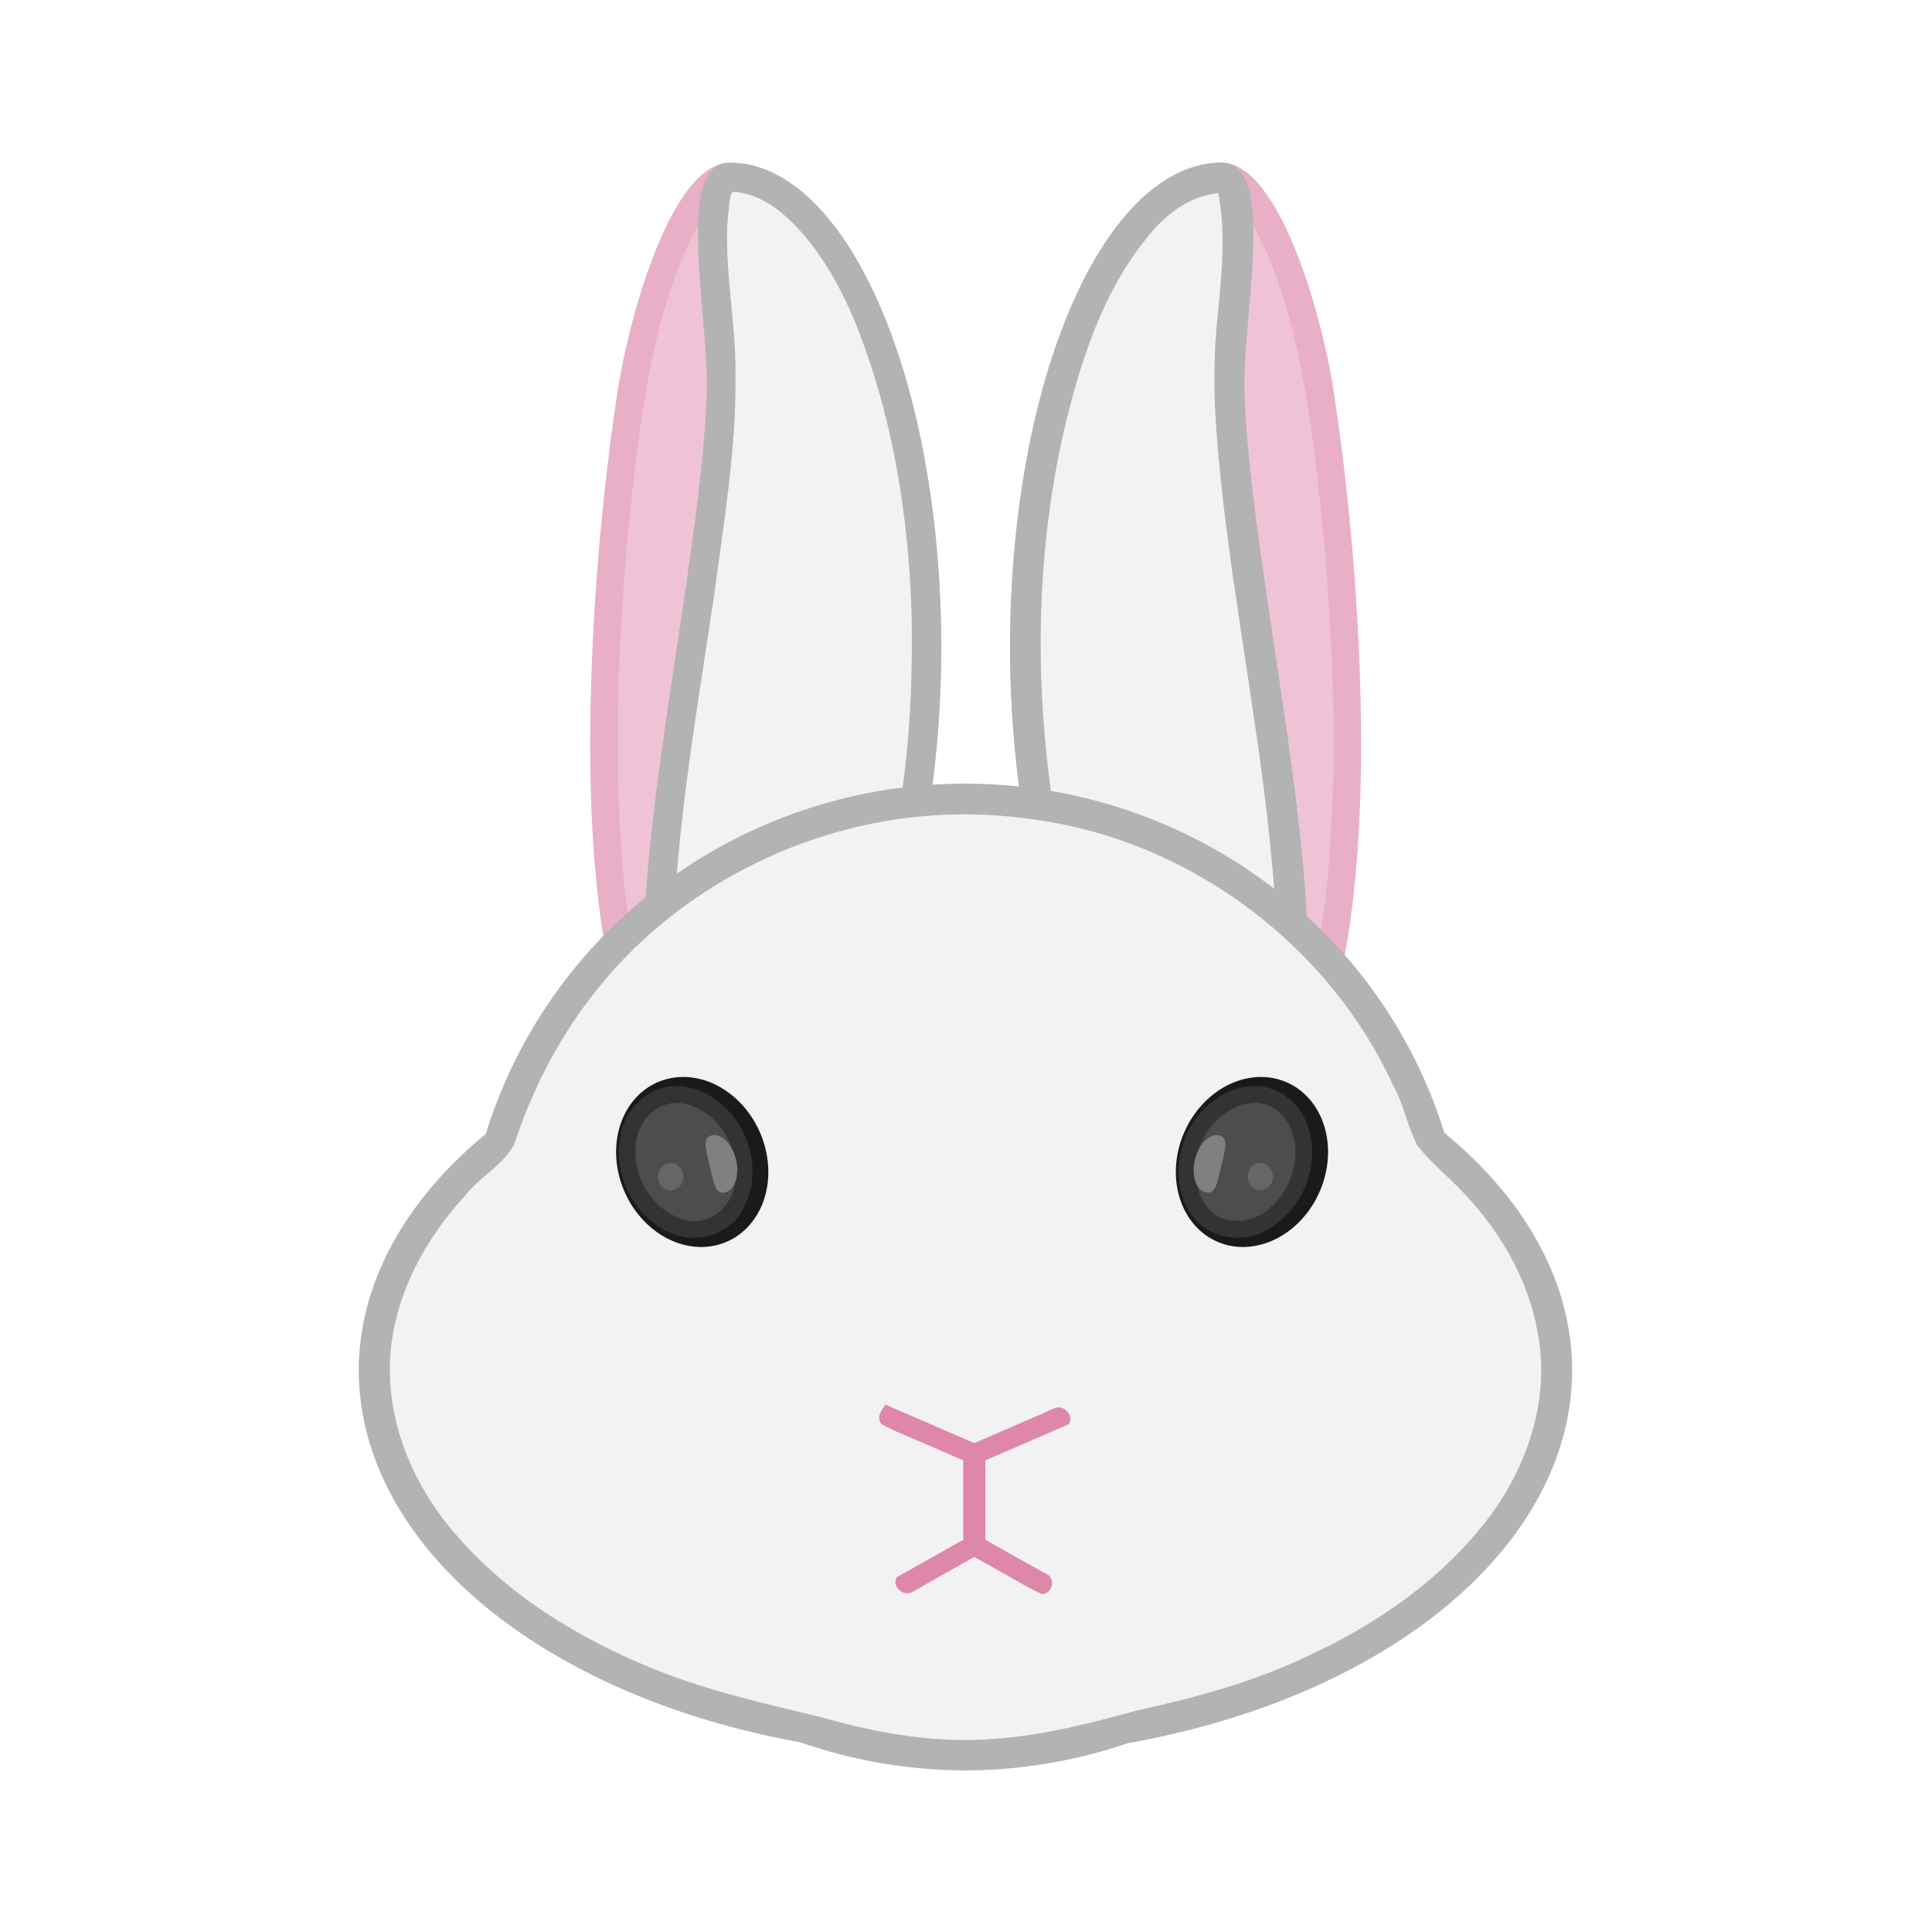 <svg:svg xmlns:dc="http://purl.org/dc/elements/1.1/" xmlns:ns1="http://sodipodi.sourceforge.net/DTD/sodipodi-0.dtd" xmlns:ns2="http://www.inkscape.org/namespaces/inkscape" xmlns:ns4="http://creativecommons.org/ns#" xmlns:rdf="http://www.w3.org/1999/02/22-rdf-syntax-ns#" xmlns:svg="http://www.w3.org/2000/svg" height="600.537" id="svg2" version="1.1" viewBox="-98.73 -34.731 600.537 600.537" width="600.537" ns1:docname="bunny-remix.svg" ns2:version="0.91 r13725">
  <svg:defs id="defs4">
    <svg:filter height="1.032" id="filter5391" style="color-interpolation-filters:sRGB" width="1.098" x="-0.049" y="-0.016" ns2:collect="always">
      <svg:feGaussianBlur id="feGaussianBlur5393" stdDeviation="7.938" ns2:collect="always" />
    </svg:filter>
    <svg:filter height="1.157" id="filter5619" style="color-interpolation-filters:sRGB" width="1.028" x="-0.014" y="-0.079" ns2:collect="always">
      <svg:feGaussianBlur id="feGaussianBlur5621" stdDeviation="5.097" ns2:collect="always" />
    </svg:filter>
    <svg:filter height="1.133" id="filter5623" style="color-interpolation-filters:sRGB" width="1.029" x="-0.015" y="-0.067" ns2:collect="always">
      <svg:feGaussianBlur id="feGaussianBlur5625" stdDeviation="5.536" ns2:collect="always" />
    </svg:filter>
    <svg:filter height="1.561" id="filter5747" style="color-interpolation-filters:sRGB" width="1.025" x="-0.013" y="-0.28" ns2:collect="always">
      <svg:feGaussianBlur id="feGaussianBlur5749" stdDeviation="4.203" ns2:collect="always" />
    </svg:filter>
    <svg:filter height="1.24" id="filter5751" style="color-interpolation-filters:sRGB" width="1.027" x="-0.013" y="-0.12" ns2:collect="always">
      <svg:feGaussianBlur id="feGaussianBlur5753" stdDeviation="3.779" ns2:collect="always" />
    </svg:filter>
    <svg:filter height="1.03" id="filter4705" style="color-interpolation-filters:sRGB" width="1.116" x="-0.058" y="-0.015" ns2:collect="always">
      <svg:feGaussianBlur id="feGaussianBlur4707" stdDeviation="7.511" ns2:collect="always" />
    </svg:filter>
    <svg:filter height="1.03" id="filter4709" style="color-interpolation-filters:sRGB" width="1.116" x="-0.058" y="-0.015" ns2:collect="always">
      <svg:feGaussianBlur id="feGaussianBlur4711" stdDeviation="7.547" ns2:collect="always" />
    </svg:filter>
    <svg:filter height="1.054" id="filter4713" style="color-interpolation-filters:sRGB" width="1.043" x="-0.022" y="-0.027" ns2:collect="always">
      <svg:feGaussianBlur id="feGaussianBlur4715" stdDeviation="13.618" ns2:collect="always" />
    </svg:filter>
  </svg:defs>
  <ns1:namedview bordercolor="#666666" borderopacity="1.0" fit-margin-bottom="0" fit-margin-left="0" fit-margin-right="0" fit-margin-top="0" id="base" pagecolor="#ffffff" showgrid="false" showguides="false" units="px" ns2:current-layer="g5807" ns2:cx="175.17631" ns2:cy="119.00083" ns2:document-units="px" ns2:pageopacity="0.0" ns2:pageshadow="2" ns2:window-height="1035" ns2:window-maximized="1" ns2:window-width="1916" ns2:window-x="4" ns2:window-y="1" ns2:zoom="0.97501663">
    <ns2:grid id="grid5013" originx="-8.446" originy="-516.019" type="xygrid" />
  </ns1:namedview>
  <svg:g id="layer1" transform="translate(-8.446,-5.309)" ns2:groupmode="layer" ns2:label="Layer 1">
    <svg:g id="g4315" transform="matrix(0.955,0.295,-0.295,0.955,29.928,222.084)" />
    <svg:g id="g5244" style="fill:#dfd193;fill-opacity:1" transform="translate(-32.897,0)" />
    <svg:g id="g5775" transform="matrix(0.206,0,0,0.206,-15.478,391.683)">
      <svg:g id="g5807" transform="translate(-841.008,-691.366)">
        <svg:g id="g7580" transform="matrix(1.153,0,0,1.148,3021.516,740.971)">
          <svg:path d="m -974.359,-973.679 c 0,168.783 -29.161,330.653 -81.068,450 -51.907,119.347 -122.307,186.396 -195.714,186.396 -229.075,-9.462 -196.191,-646.129 -147.227,-969.218 16.851,-111.194 73.82,-303.574 147.227,-303.574 73.407,0 143.808,67.049 195.714,186.396 51.907,119.347 81.067,281.217 81.067,450 z" id="path4937" style="opacity:1;fill:#e9afc6;fill-opacity:1;stroke:none;stroke-width:12.196;stroke-miterlimit:4;stroke-dasharray:none;stroke-opacity:1" ns1:nodetypes="sscasss" ns2:connector-curvature="0" />
          <svg:path d="m 1708.801,-778.187 c -39.332,2.896 -72.603,29.037 -96.352,59.074 -52.691,64.759 -81.741,145.013 -102.525,224.987 -46.74,182.679 -48.497,375.28 -16.223,560.557 18.024,96.754 47.833,193.305 102.692,276.003 23.516,33.516 54.237,65.134 94.365,77.433 26.85,7.058 56.961,-2.237 75.316,-22.889 31.163,-31.046 45.309,-73.649 57.77,-114.717 25.568,-91.705 31.559,-187.563 34.525,-282.389 C 1861.45,-146.012 1851.259,-291.829 1833.565,-436.534 c -11.423,-86.848 -26.23,-174.37 -60.252,-255.62 -12.04,-27.598 -25.977,-54.647 -45.941,-77.418 -5.011,-4.713 -11.381,-9.013 -18.57,-8.615 z" id="path5395" style="opacity:1;fill:#efc3d5;fill-opacity:1;stroke:none;stroke-width:12.196;stroke-miterlimit:4;stroke-dasharray:none;stroke-opacity:1;filter:url(#filter5391)" transform="matrix(-1,0,0,1,461.306,-795.676)" ns2:connector-curvature="0" />
          <svg:path d="m -974.359,-973.679 c 0,168.783 -29.161,330.653 -81.068,450 -51.907,119.347 -122.307,186.396 -195.714,186.396 -229.075,-9.462 -40.984,-646.175 -30.049,-969.218 3.44,-101.628 -43.358,-303.574 30.049,-303.574 73.407,0 143.808,67.049 195.714,186.396 51.907,119.347 81.067,281.217 81.067,450 z" id="path4922" style="opacity:1;fill:#b3b3b3;fill-opacity:1;stroke:none;stroke-width:12.196;stroke-miterlimit:4;stroke-dasharray:none;stroke-opacity:1" ns1:nodetypes="sscasss" ns2:connector-curvature="0" />
          <svg:path d="m -884.217,-973.679 c 0,168.783 29.161,330.653 81.068,450 51.907,119.347 122.307,186.396 195.714,186.396 229.075,-9.462 196.191,-646.129 147.227,-969.218 -16.851,-111.194 -73.82,-303.574 -147.227,-303.574 -73.407,0 -143.808,67.049 -195.714,186.396 -51.907,119.347 -81.068,281.217 -81.068,450 z" id="path4968" style="opacity:1;fill:#e9afc6;fill-opacity:1;stroke:none;stroke-width:12.196;stroke-miterlimit:4;stroke-dasharray:none;stroke-opacity:1" ns1:nodetypes="sscasss" ns2:connector-curvature="0" />
          <svg:path d="m -611.197,-1573.928 c -39.332,2.896 -72.603,29.037 -96.352,59.074 -52.691,64.759 -81.741,145.013 -102.525,224.988 -46.74,182.679 -48.497,375.28 -16.223,560.557 18.024,96.754 47.833,193.305 102.692,276.003 23.516,33.516 54.237,65.134 94.365,77.433 26.85,7.058 56.961,-2.237 75.316,-22.889 31.163,-31.046 45.309,-73.649 57.77,-114.717 25.568,-91.705 31.559,-187.563 34.525,-282.389 3.08,-145.885 -7.11,-291.703 -24.804,-436.407 -11.423,-86.848 -26.23,-174.37 -60.252,-255.62 -12.04,-27.598 -25.977,-54.647 -45.941,-77.418 -5.011,-4.713 -11.381,-9.012 -18.57,-8.615 z" id="path5353" style="opacity:1;fill:#efc3d5;fill-opacity:1;stroke:none;stroke-width:12.196;stroke-miterlimit:4;stroke-dasharray:none;stroke-opacity:1;filter:url(#filter5391)" ns2:connector-curvature="0" />
          <svg:path d="m -884.217,-973.679 c 0,168.783 29.161,330.653 81.068,450 51.907,119.347 122.307,186.396 195.714,186.396 229.075,-9.462 40.984,-646.175 30.049,-969.218 -3.44,-101.628 43.358,-303.574 -30.049,-303.574 -73.407,0 -143.808,67.049 -195.714,186.396 -51.907,119.347 -81.067,281.217 -81.067,450 z" id="path4970" style="opacity:1;fill:#b3b3b3;fill-opacity:1;stroke:none;stroke-width:12.196;stroke-miterlimit:4;stroke-dasharray:none;stroke-opacity:1" ns1:nodetypes="sscasss" ns2:connector-curvature="0" />
          <svg:path d="m -1247.919,-1571.438 c -4.693,9.671 -3.49,20.845 -5.545,31.176 -5.517,68.45 10.222,136.426 9.899,205.029 1.487,98.653 -15.012,196.316 -28.027,293.781 -24.484,168.16 -55.883,336.401 -53.867,506.889 1.362,45.064 6.369,91.93 28.423,132.159 11.496,18.124 33.454,30.491 55.18,26.457 33.627,-3.782 61.663,-26.598 83.494,-51.23 46.941,-52.929 73.523,-120.041 95.363,-186.395 40.64,-129.862 52.684,-266.931 49.861,-402.486 -3.839,-132.607 -25.556,-266.034 -75.956,-389.401 -22.762,-53.19 -53.047,-105.191 -98.271,-142.117 -17.387,-13.234 -38.381,-23.536 -60.387,-24.146 l -0.168,0.287 z" id="path4484" style="opacity:1;fill:#f2f2f2;fill-opacity:1;stroke:none;stroke-width:12.196;stroke-miterlimit:4;stroke-dasharray:none;stroke-opacity:1;filter:url(#filter4709)" ns2:connector-curvature="0" />
          <svg:path d="m -611.964,-1570.09 c -39.023,3.827 -72.14,30.697 -95.339,61.383 -52.94,66.651 -80.885,148.567 -101.459,230.127 -43.815,177.506 -44.959,363.949 -14.485,543.712 17.295,96.147 46.67,191.466 99.537,274.391 23.597,34.945 54.966,68.227 96.248,80.984 20.935,5.361 46.145,0.579 59.358,-17.845 20.944,-26.676 25.446,-61.232 29.797,-93.829 8.725,-83.399 0.124,-167.375 -8.404,-250.515 -19.057,-169.958 -53.541,-338.139 -67.034,-508.827 -4.174,-54.219 -4.652,-108.85 1.752,-162.921 4.764,-52.038 10.31,-104.988 0.175,-156.676 l -0.144,0.016 z" id="path4524" style="opacity:1;fill:#f2f2f2;fill-opacity:1;stroke:none;stroke-width:12.196;stroke-miterlimit:4;stroke-dasharray:none;stroke-opacity:1;filter:url(#filter4705)" ns2:connector-curvature="0" />
          <svg:path d="m -942.649,-793.872 a 656.059,648.518 0 0 0 -627.664,460.385 793.98,508.811 0 0 0 -166.316,310.592 793.98,508.811 0 0 0 578.1,489.155 656.059,648.518 0 0 0 215.88,36.903 656.059,648.518 0 0 0 212.722,-35.861 793.98,508.811 0 0 0 581.259,-490.197 793.98,508.811 0 0 0 -167.217,-311.963 656.059,648.518 0 0 0 -626.764,-459.015 z" id="path4980" style="opacity:1;fill:#b3b3b3;fill-opacity:1;stroke:none;stroke-width:12.196;stroke-miterlimit:4;stroke-dasharray:none;stroke-opacity:1" ns2:connector-curvature="0" />
          <svg:path d="m -947.642,-753.492 c -187.872,0.789 -374.199,92.197 -487.028,243.031 -43.685,57.399 -76.361,122.734 -98.632,191.207 -15.269,27.78 -45.521,42.464 -64.324,67.189 -51.229,55.685 -89.374,126.099 -97.096,201.887 -8.449,86.763 25.995,173.796 81.823,239.33 69.822,83.252 165,141.281 264.825,181.716 69.858,27.951 143.296,44.675 216.274,62.156 74.53,21.581 152.36,35.321 230.075,28.309 62.783,-4.466 123.965,-20.701 184.503,-37.213 75.602,-16.68 151.122,-37.024 221.092,-70.652 92.529,-42.572 179.31,-103.056 240.525,-185.427 48.811,-66.611 76.775,-151.58 62.926,-234.241 -11.914,-76.735 -53.73,-146.857 -108.904,-200.854 -16.777,-16.928 -35.343,-32.41 -49.751,-51.485 -13.333,-25.345 -17.754,-54.412 -31.903,-79.261 -83.619,-183.067 -263.4,-318.522 -462.466,-347.859 -33.701,-5.376 -67.798,-7.983 -101.938,-7.834 z" id="path4566" style="opacity:1;fill:#f2f2f2;fill-opacity:1;stroke:none;stroke-width:12.196;stroke-miterlimit:4;stroke-dasharray:none;stroke-opacity:1;filter:url(#filter4713)" ns2:connector-curvature="0" />
          <svg:path d="m -1316.165,-408.208 a 114.175,96.788 67.179 0 0 -9.736,1.034 114.175,96.788 67.179 0 0 -70.541,126.492 114.175,96.788 67.179 0 0 121.913,94.702 114.175,96.788 67.179 0 0 70.543,-126.492 114.175,96.788 67.179 0 0 -112.179,-95.736 z m 764.423,0 a 96.788,114.175 22.821 0 0 -112.181,95.736 96.788,114.175 22.821 0 0 70.543,126.492 96.788,114.175 22.821 0 0 121.915,-94.702 96.788,114.175 22.821 0 0 -70.543,-126.492 96.788,114.175 22.821 0 0 -9.734,-1.034 z" id="path4985" style="opacity:1;fill:#1a1a1a;fill-opacity:1;stroke:none;stroke-width:12.196;stroke-miterlimit:4;stroke-dasharray:none;stroke-opacity:1" ns2:connector-curvature="0" />
          <svg:path d="m -1048.193,23.867 c -5.442,6.349 -10.772,16.612 -4.297,24.111 18.017,10.138 37.847,17.299 56.797,25.733 16.775,7.22 33.402,14.778 50.21,21.923 0,34.792 0,69.583 0,104.375 -29.087,16.457 -58.173,32.914 -87.26,49.371 -6.85,11.823 9.163,25.852 20.451,19.424 26.859,-15.844 54.196,-30.811 81.273,-46.272 29.444,16.127 58.073,34.043 88.098,48.924 12.608,0.674 19.171,-19.115 7.918,-25.516 -27.373,-14.999 -54.388,-30.643 -81.594,-45.943 0,-34.792 0,-69.583 0,-104.375 36.301,-15.789 72.602,-31.577 108.902,-47.367 6.922,-9.502 -3.058,-22.909 -13.861,-22.254 -8.87,1.517 -16.559,7.272 -25.04,10.185 -28.094,12.392 -56.326,24.466 -84.458,36.77 -38.743,-16.853 -77.486,-33.705 -116.228,-50.559 l -0.528,0.85 -0.385,0.619 z" id="path5061" style="color:#000000;font-style:normal;font-variant:normal;font-weight:normal;font-stretch:normal;font-size:medium;line-height:normal;font-family:sans-serif;text-indent:0;text-align:start;text-decoration:none;text-decoration-line:none;text-decoration-style:solid;text-decoration-color:#000000;letter-spacing:normal;word-spacing:normal;text-transform:none;direction:ltr;block-progression:tb;writing-mode:lr-tb;baseline-shift:baseline;text-anchor:start;white-space:normal;clip-rule:nonzero;display:inline;overflow:visible;visibility:visible;opacity:1;isolation:auto;mix-blend-mode:normal;color-interpolation:sRGB;color-interpolation-filters:linearRGB;solid-color:#000000;solid-opacity:1;fill:#de87aa;fill-opacity:1;fill-rule:evenodd;stroke:none;stroke-width:1px;stroke-linecap:butt;stroke-linejoin:miter;stroke-miterlimit:4;stroke-dasharray:none;stroke-dashoffset:0;stroke-opacity:1;color-rendering:auto;image-rendering:auto;shape-rendering:auto;text-rendering:auto;enable-background:accumulate" ns2:connector-curvature="0" />
          <svg:path d="m -564.734,-396.303 c -42.308,0.959 -78.116,33.482 -91.945,72.158 -12.27,33.347 -9.46,73.411 13.572,101.599 23.123,28.887 68.516,33.327 98.631,13.043 49.259,-29.099 71.498,-98.345 43.371,-149.162 -12.705,-22.302 -37.555,-38.307 -63.629,-37.639 z m -757.541,0.033 c -37.644,0.195 -69.2,33.608 -72.824,70.086 -8.589,52.428 24.445,110.923 76.699,126.5 32.75,9.911 72.403,-6.463 86.412,-38.207 27.895,-54.683 -1.09,-128.673 -57.378,-151.956 -10.273,-4.257 -21.561,-6.658 -32.909,-6.423 z" id="path5415" style="opacity:1;fill:#333333;fill-opacity:1;stroke:none;stroke-width:12.196;stroke-miterlimit:4;stroke-dasharray:none;stroke-opacity:1;filter:url(#filter5623)" ns2:connector-curvature="0" />
          <svg:path d="m -563.998,-374.305 c -38.211,1.974 -69.375,35.074 -76.055,71.602 -5.242,25.325 0.517,54.413 20.463,72.4 22.077,18.059 56.573,12.945 76.221,-6.511 30.483,-26.837 42.885,-74.936 22.783,-111.432 -8.815,-15.298 -25.31,-26.337 -43.412,-26.059 z m -757.693,0.035 c -30.988,1.035 -54.763,32.272 -52.6,62.218 -1.885,42.262 28.785,85.853 71.559,93.145 29.477,3.154 57.191,-22.633 58.593,-51.782 6.954,-43.188 -20.72,-90.858 -64.009,-102.134 -4.431,-1.048 -8.992,-1.524 -13.543,-1.447 z" id="path5591" style="opacity:1;fill:#4d4d4d;fill-opacity:1;stroke:none;stroke-width:12.196;stroke-miterlimit:4;stroke-dasharray:none;stroke-opacity:1;filter:url(#filter5619)" ns2:connector-curvature="0" />
          <svg:g id="g5632" style="filter:url(#filter5751)" transform="translate(-2878.684,-795.676)">
            <svg:path d="m 1635.839,496.261 c 4.823,20.705 -1.652,39.909 -14.463,42.893 -12.811,2.984 -15.177,-14.16 -20,-34.865 -4.823,-20.705 -10.277,-37.13 2.534,-40.114 12.811,-2.984 27.106,11.381 31.929,32.086 z" id="path5627" style="opacity:1;fill:#808080;fill-opacity:1;stroke:none;stroke-width:12.196;stroke-miterlimit:4;stroke-dasharray:none;stroke-opacity:1" ns1:nodetypes="sssss" ns2:connector-curvature="0" />
            <svg:path d="m 2236.316,496.261 c -4.823,20.705 1.652,39.909 14.463,42.893 12.811,2.984 15.177,-14.16 20,-34.865 4.823,-20.705 10.277,-37.13 -2.534,-40.114 -12.811,-2.984 -27.106,11.381 -31.929,32.086 z" id="path5630" style="opacity:1;fill:#808080;fill-opacity:1;stroke:none;stroke-width:12.196;stroke-miterlimit:4;stroke-dasharray:none;stroke-opacity:1" ns1:nodetypes="sssss" ns2:connector-curvature="0" />
          </svg:g>
          <svg:g id="g5644" style="fill:#666666;stroke:none;filter:url(#filter5747)" transform="translate(-2871.7,-825.989)">
            <svg:path d="m 2314.545,530.59 c -16.544,0.167 -22.126,26.123 -7.881,33.861 10.193,6.22 25.188,-2.156 24.801,-14.277 0.489,-9.379 -6.679,-20.168 -16.92,-19.584 z m -771.635,0.002 c -16.628,0.192 -22.135,26.242 -7.758,33.938 10.342,6.145 25.338,-2.539 24.686,-14.732 0.303,-9.262 -6.836,-19.794 -16.928,-19.205 z" id="path5636" style="opacity:1;fill:#666666;fill-opacity:1;stroke:none;stroke-width:12.196;stroke-miterlimit:4;stroke-dasharray:none;stroke-opacity:1" ns2:connector-curvature="0" />
          </svg:g>
        </svg:g>
      </svg:g>
    </svg:g>
  </svg:g>
</svg:svg>